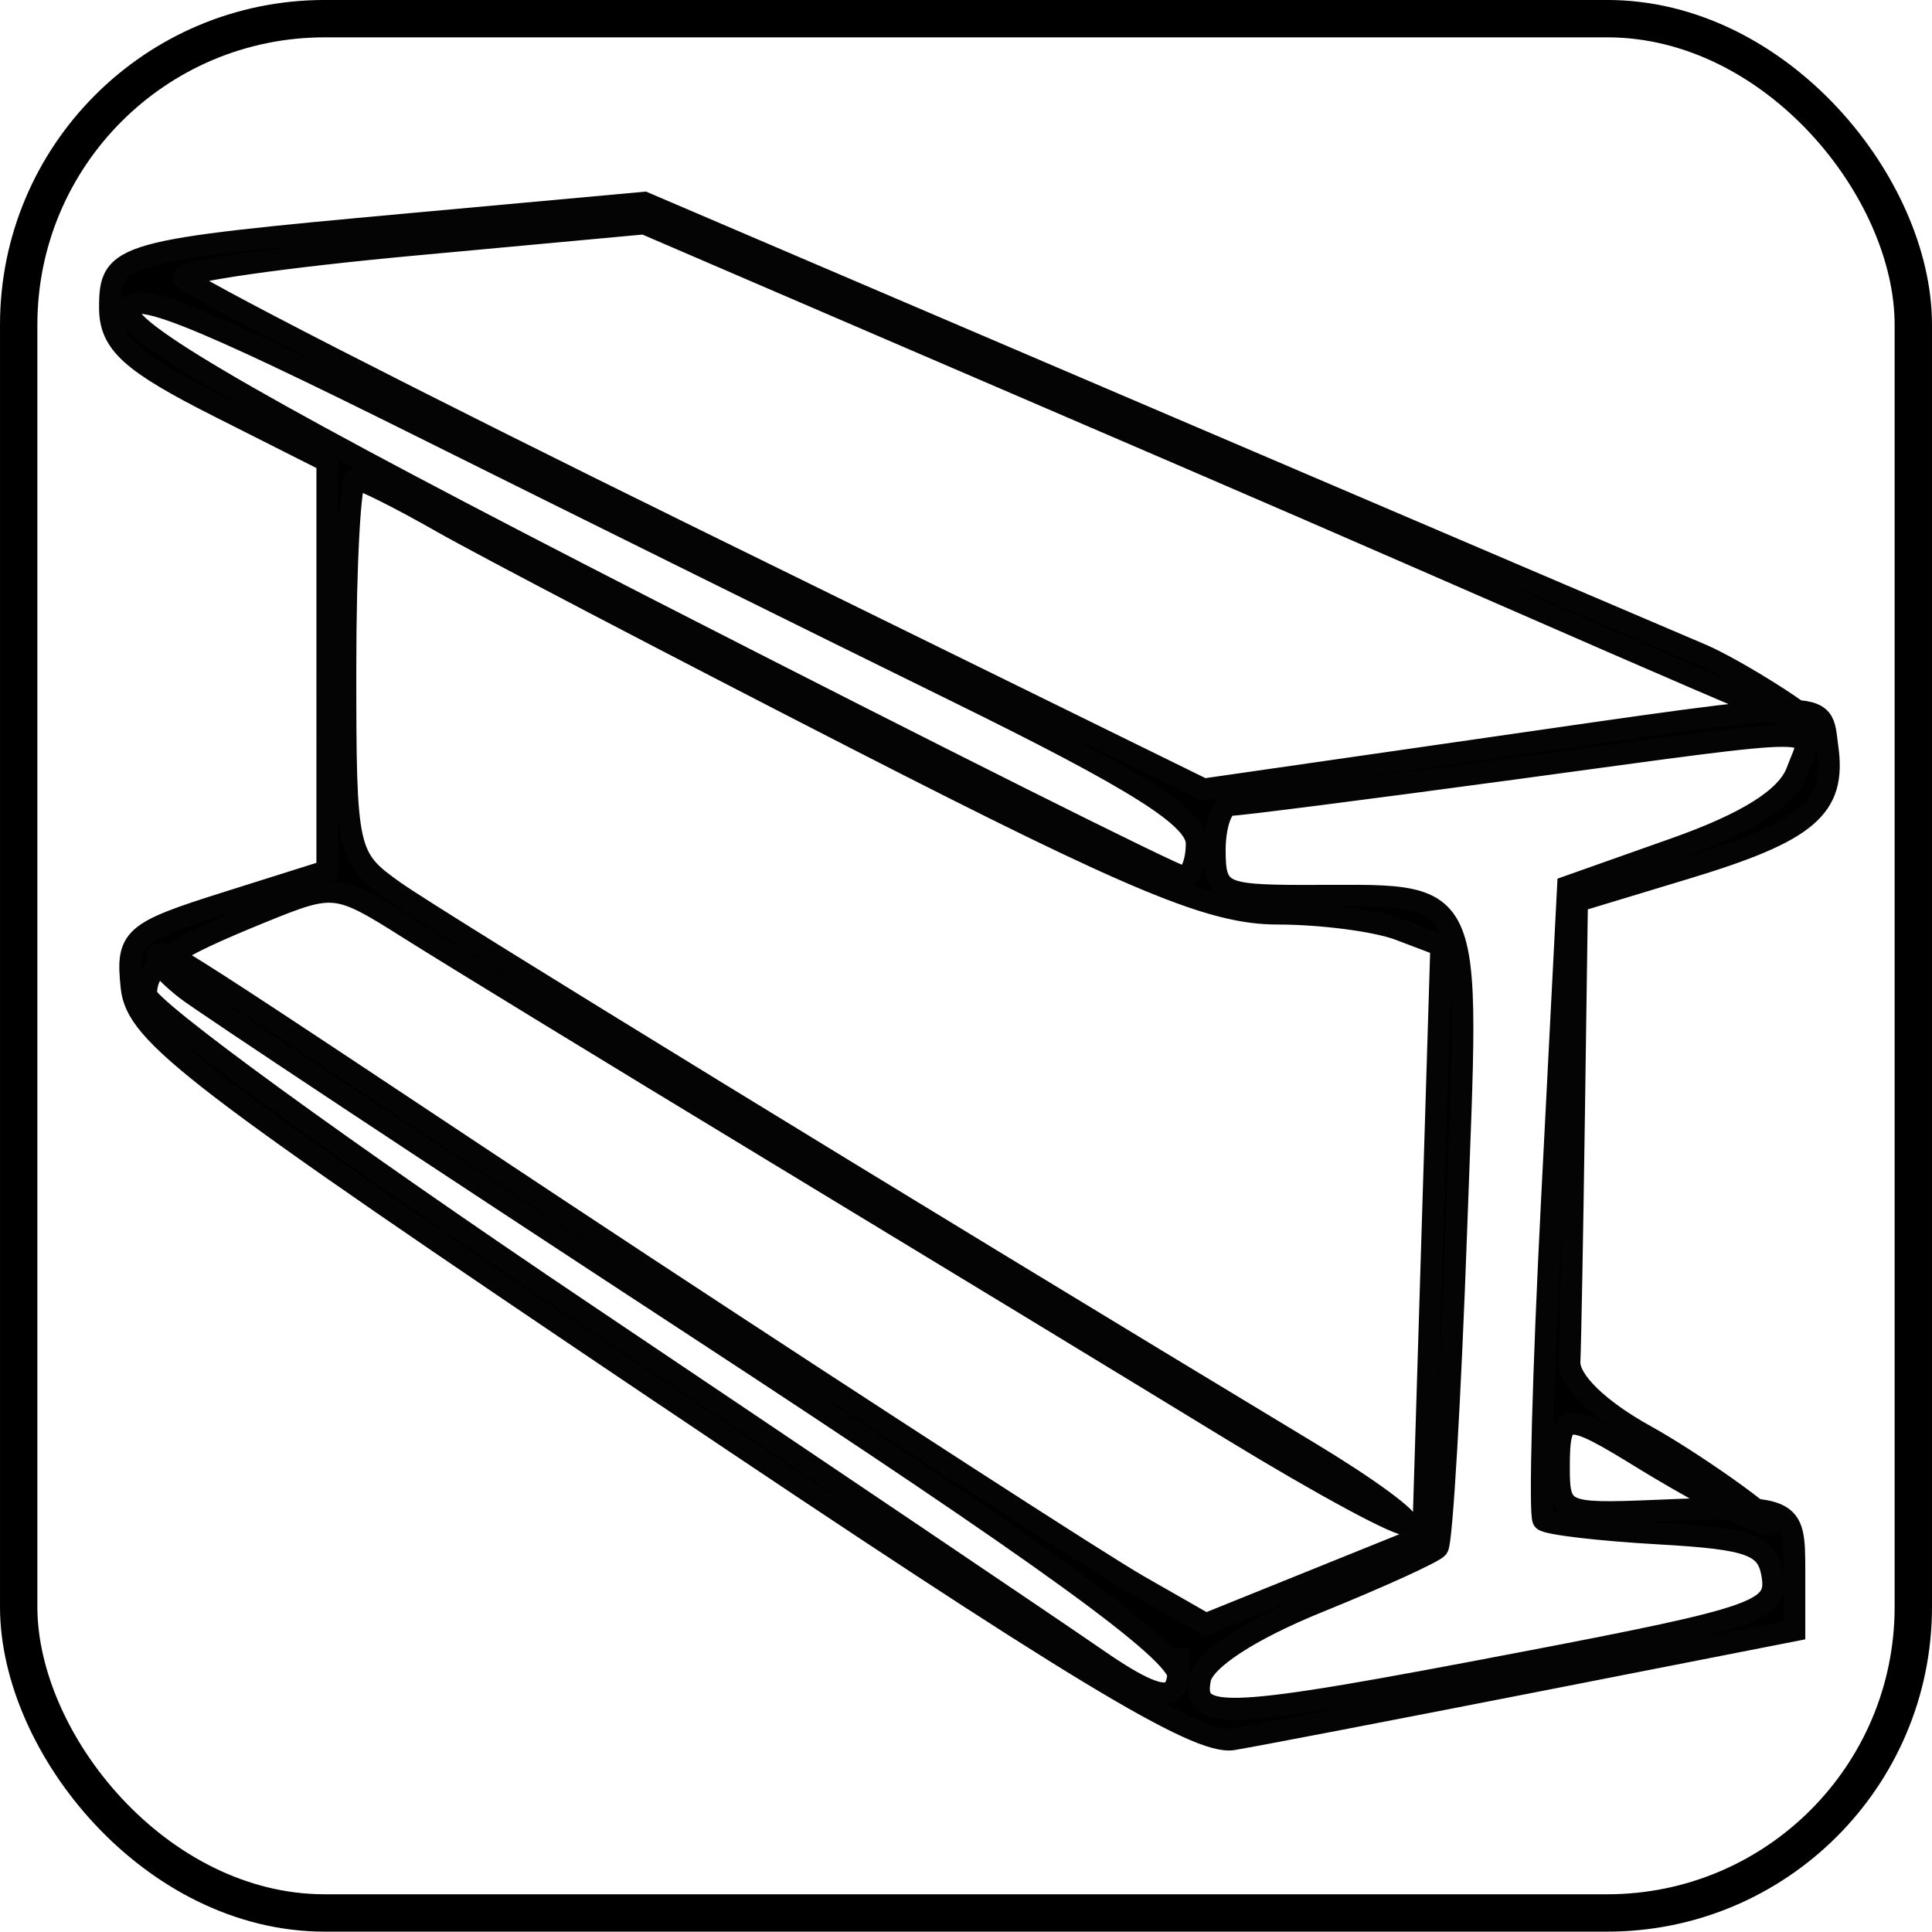 <?xml version="1.0" encoding="UTF-8" standalone="no"?>
<!-- Created with Inkscape (http://www.inkscape.org/) -->

<svg
   xmlns:dc="http://purl.org/dc/elements/1.1/"
   xmlns:cc="http://creativecommons.org/ns#"
   xmlns:rdf="http://www.w3.org/1999/02/22-rdf-syntax-ns#"
   xmlns:svg="http://www.w3.org/2000/svg"
   xmlns="http://www.w3.org/2000/svg"
   xmlns:sodipodi="http://sodipodi.sourceforge.net/DTD/sodipodi-0.dtd"
   xmlns:inkscape="http://www.inkscape.org/namespaces/inkscape"
   width="28.222mm"
   height="28.217mm"
   viewBox="0 0 100 99.983"
   id="svg6212"
   version="1.1"
   inkscape:version="0.92.2 (5c3e80d, 2017-08-06)"
   sodipodi:docname="metalworking.svg"
   inkscape:export-filename="C:\Users\frese\Downloads\CoMS\icons\metalworking.png"
   inkscape:export-xdpi="270.04639"
   inkscape:export-ydpi="270.04639">
  <defs
     id="defs6214" />
  <sodipodi:namedview
     id="base"
     pagecolor="#ffffff"
     bordercolor="#666666"
     borderopacity="1.0"
     inkscape:pageopacity="0.0"
     inkscape:pageshadow="2"
     inkscape:zoom="1.979899"
     inkscape:cx="-28.741559"
     inkscape:cy="54.180861"
     inkscape:document-units="px"
     inkscape:current-layer="layer1"
     showgrid="false"
     inkscape:window-width="716"
     inkscape:window-height="403"
     inkscape:window-x="195"
     inkscape:window-y="202"
     inkscape:window-maximized="0"
     fit-margin-top="0"
     fit-margin-left="0"
     fit-margin-right="0"
     fit-margin-bottom="0" />
  <g
     inkscape:label="Ebene 1"
     inkscape:groupmode="layer"
     id="layer1"
     transform="translate(-15.714,-16.657)">
    <rect
       style="opacity:1;fill:none;fill-opacity:1;stroke:#000000;stroke-width:1.934;stroke-linecap:butt;stroke-miterlimit:4;stroke-dasharray:none;stroke-dashoffset:0;stroke-opacity:1"
       id="rect4424"
       width="98.066"
       height="98.049"
       x="16.681"
       y="17.623"
       ry="15.839" />
    <path
       style="fill:#000000;stroke:#040404;stroke-width:1.125;stroke-miterlimit:4;stroke-dasharray:none;stroke-opacity:1"
       d="M 49.998,88.788 C 25.663,72.413 22.78,70.206 22.522,67.755 22.25,65.183 22.55,64.916 27.443,63.373 l 5.211,-1.643 V 51.134 40.537 l -5.625,-2.839 c -4.541,-2.293 -5.625,-3.276 -5.625,-5.107 0,-2.836 0.445,-2.96 15.469,-4.332 l 12.187,-1.113 25.781,11.028 c 14.18,6.065 27.198,11.628 28.929,12.362 1.732,0.734 5.987,3.407 5.744,3.65 C 109.273,54.429 93.218,47.234 77.549,40.489 L 49.06,28.225 37.107,29.329 c -6.574,0.607 -11.927,1.367 -11.895,1.689 0.032,0.322 11.926,6.416 26.432,13.542 l 26.374,12.955 14.115,-2.033 c 18.783,-2.705 17.811,-2.697 18.171,-0.155 0.443,3.127 -0.99,4.355 -7.326,6.273 l -5.636,1.707 -0.156,11.102 c -0.086,6.106 -0.191,11.832 -0.234,12.724 -0.047,0.986 1.507,2.497 3.962,3.851 2.222,1.226 6.669,4.317 6.408,4.578 -0.261,0.261 -4.761,-2.292 -6.525,-3.382 -4.084,-2.524 -4.392,-2.493 -4.392,0.448 0,2.333 0.198,2.422 4.922,2.227 7.21,-0.297 7.266,-0.273 7.266,3.111 v 3.081 l -13.359,2.62 c -7.348,1.441 -14.414,2.799 -15.703,3.017 -1.831,0.31 -8.296,-3.608 -29.531,-17.897 z m 26.719,14.645 c 0,-1.276 -6.905,-6.281 -24.895,-18.047 C 38.129,76.431 26.211,68.542 25.337,67.856 23.938,66.757 23.156,65.696 24.501,66.111 c 0.84,0.26 12.284,8.01 24.485,16.039 12.201,8.029 23.748,15.493 25.66,16.585 l 3.477,1.987 5.625,-2.271 5.625,-2.271 0.469,-15.293 0.469,-15.293 -2.17,-0.823 c -1.194,-0.453 -4.033,-0.823 -6.309,-0.823 -3.387,0 -7.334,-1.638 -21.736,-9.019 -9.678,-4.96 -19.359,-10.023 -21.514,-11.25 -2.154,-1.227 -4.158,-2.231 -4.453,-2.231 -0.295,0 -0.536,4.401 -0.536,9.78 0,9.602 0.047,9.813 2.578,11.602 2.16,1.527 26.455,16.419 47.373,29.04 2.981,1.799 5.235,3.455 5.008,3.682 -0.226,0.226 -4.353,-1.996 -9.17,-4.938 C 74.564,87.67 63.873,81.173 55.623,76.174 47.373,71.176 38.925,66.013 36.85,64.701 33.168,62.374 32.987,62.353 29.336,63.835 c -4.962,2.015 -6.057,2.791 -6.057,4.296 0,0.693 10.23,8.135 22.734,16.537 12.504,8.402 24.422,16.445 26.484,17.873 4.508,3.121 4.219,1.573 4.219,-0.597 z m 17.957,-0.738 c 11.975,-2.293 13.045,-2.664 12.79,-4.424 -0.239,-1.648 -1.075,-1.966 -5.879,-2.238 -3.08,-0.175 -5.774,-0.491 -5.986,-0.703 -0.212,-0.212 -0.012,-7.676 0.444,-16.587 l 0.829,-16.202 5.551,-1.965 c 3.74,-1.324 5.794,-2.623 6.298,-3.984 0.901,-2.437 2.172,-2.424 -14.661,-0.145 -7.615,1.031 -14.211,1.875 -14.658,1.875 -0.446,0 -0.811,1.055 -0.811,2.344 0,2.169 0.332,2.345 4.453,2.357 9.241,0.027 8.706,-1.118 8.051,17.2 -0.316,8.838 -0.751,16.28 -0.968,16.537 -0.217,0.258 -3.001,1.526 -6.188,2.819 -3.538,1.435 -5.916,2.986 -6.109,3.984 -0.426,2.213 1.19,2.129 16.843,-0.869 z M 77.654,60.314 c 0,-1.324 -3.067,-3.265 -12.422,-7.859 -6.832,-3.355 -19.277,-9.516 -27.656,-13.69 -12.098,-6.027 -15.231,-7.256 -15.217,-5.969 0.013,1.172 7.471,5.438 26.953,15.416 14.815,7.588 27.252,13.81 27.639,13.828 0.387,0.018 0.703,-0.759 0.703,-1.726 z"
       id="path4512"
       inkscape:connector-curvature="0"
       sodipodi:nodetypes="scccccssscsccscscscsccccccssssscscscsscsccccccssccsscsccscssssccssccccccssscscccsssscscs" />
  </g>
</svg>
